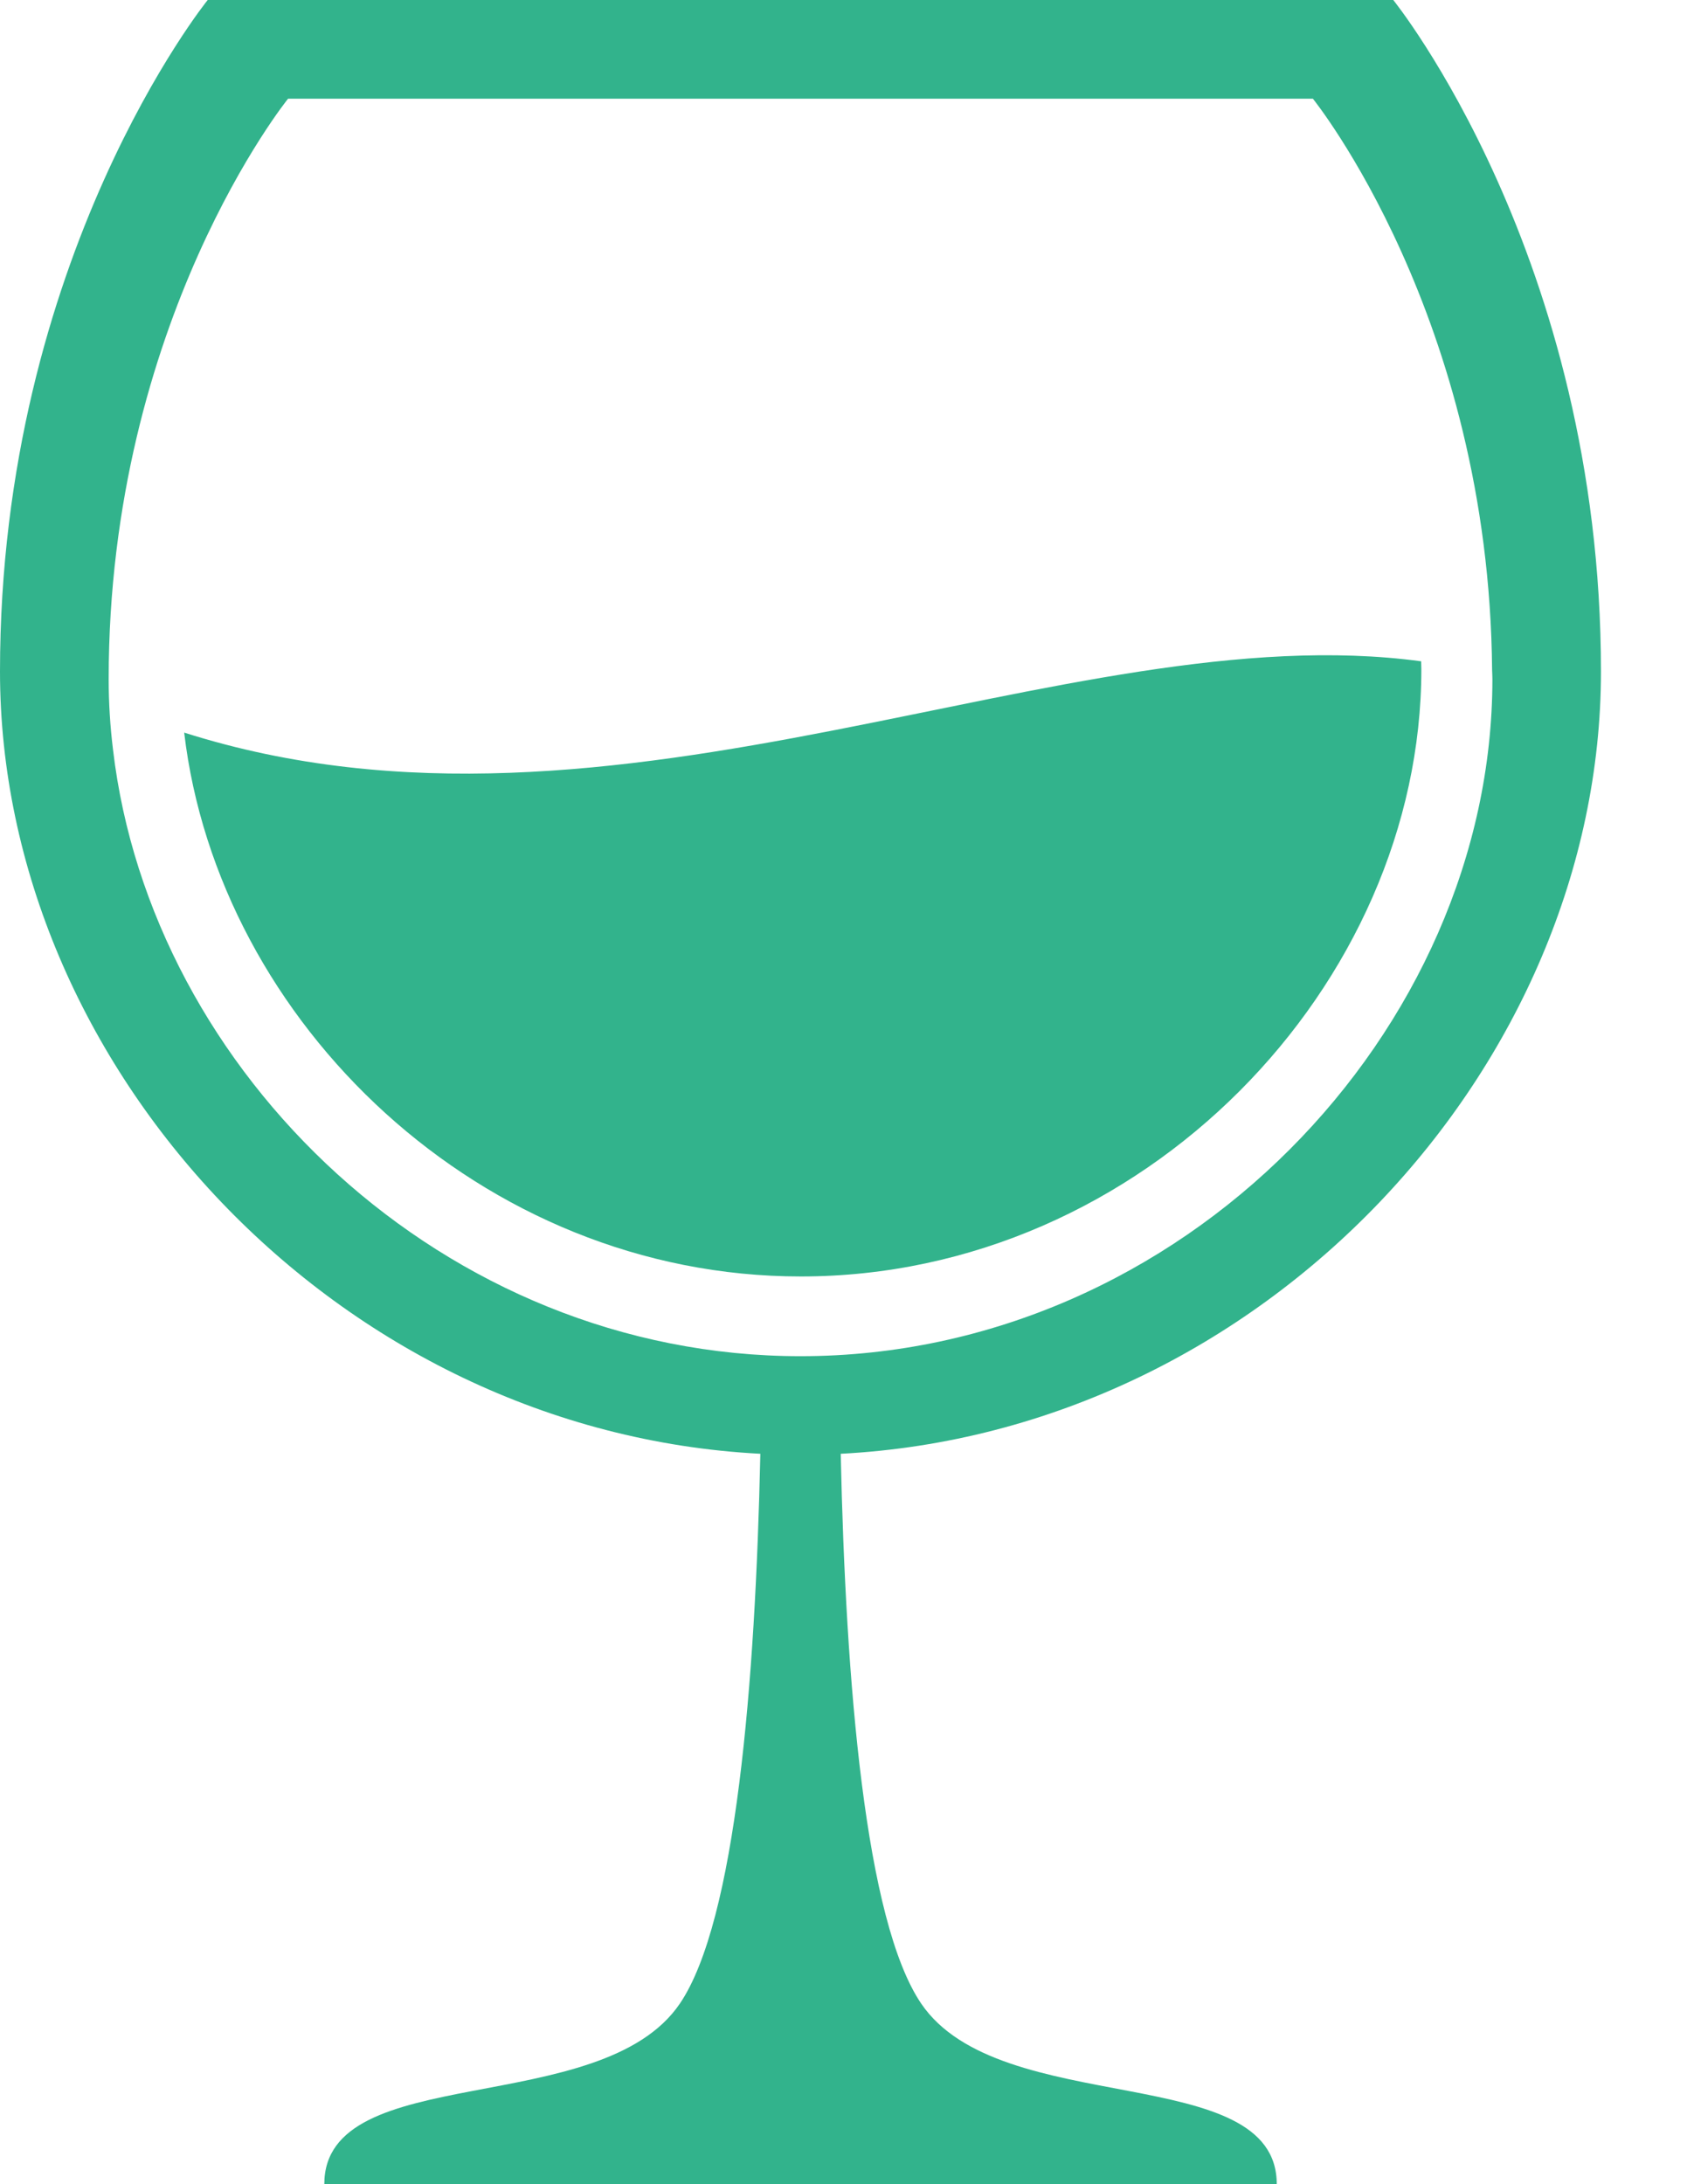 <svg width="17" height="22" viewBox="0 0 17 22" fill="none" xmlns="http://www.w3.org/2000/svg">
<path d="M1.856 7.379C2.2 10.298 4.849 12.857 8.07 12.857C11.524 12.857 14.323 9.915 14.323 6.74C14.323 6.713 14.321 6.687 14.321 6.661C10.758 6.177 6.218 8.766 1.856 7.379Z" fill="#32B38C"/>
<path d="M16.133 6.763C16.133 2.582 14.04 0.001 14.04 0H2.093C2.093 0 0 2.586 0 6.763C0 10.733 3.394 14.421 7.662 14.643C7.612 16.948 7.415 19.349 6.851 20.181C6.056 21.352 3.268 20.75 3.268 22H12.866C12.866 20.75 10.078 21.352 9.283 20.181C8.718 19.349 8.522 16.948 8.472 14.643C12.738 14.422 16.133 10.733 16.133 6.763ZM8.067 13.66C4.476 13.66 1.522 10.807 1.139 7.552C1.11 7.316 1.095 7.078 1.095 6.84C1.095 3.228 2.903 0.994 2.903 0.994H13.23C13.23 0.995 15.007 3.19 15.036 6.751C15.037 6.781 15.039 6.81 15.039 6.84C15.039 10.38 11.917 13.66 8.067 13.66Z" fill="#32B38C"/>
</svg>
